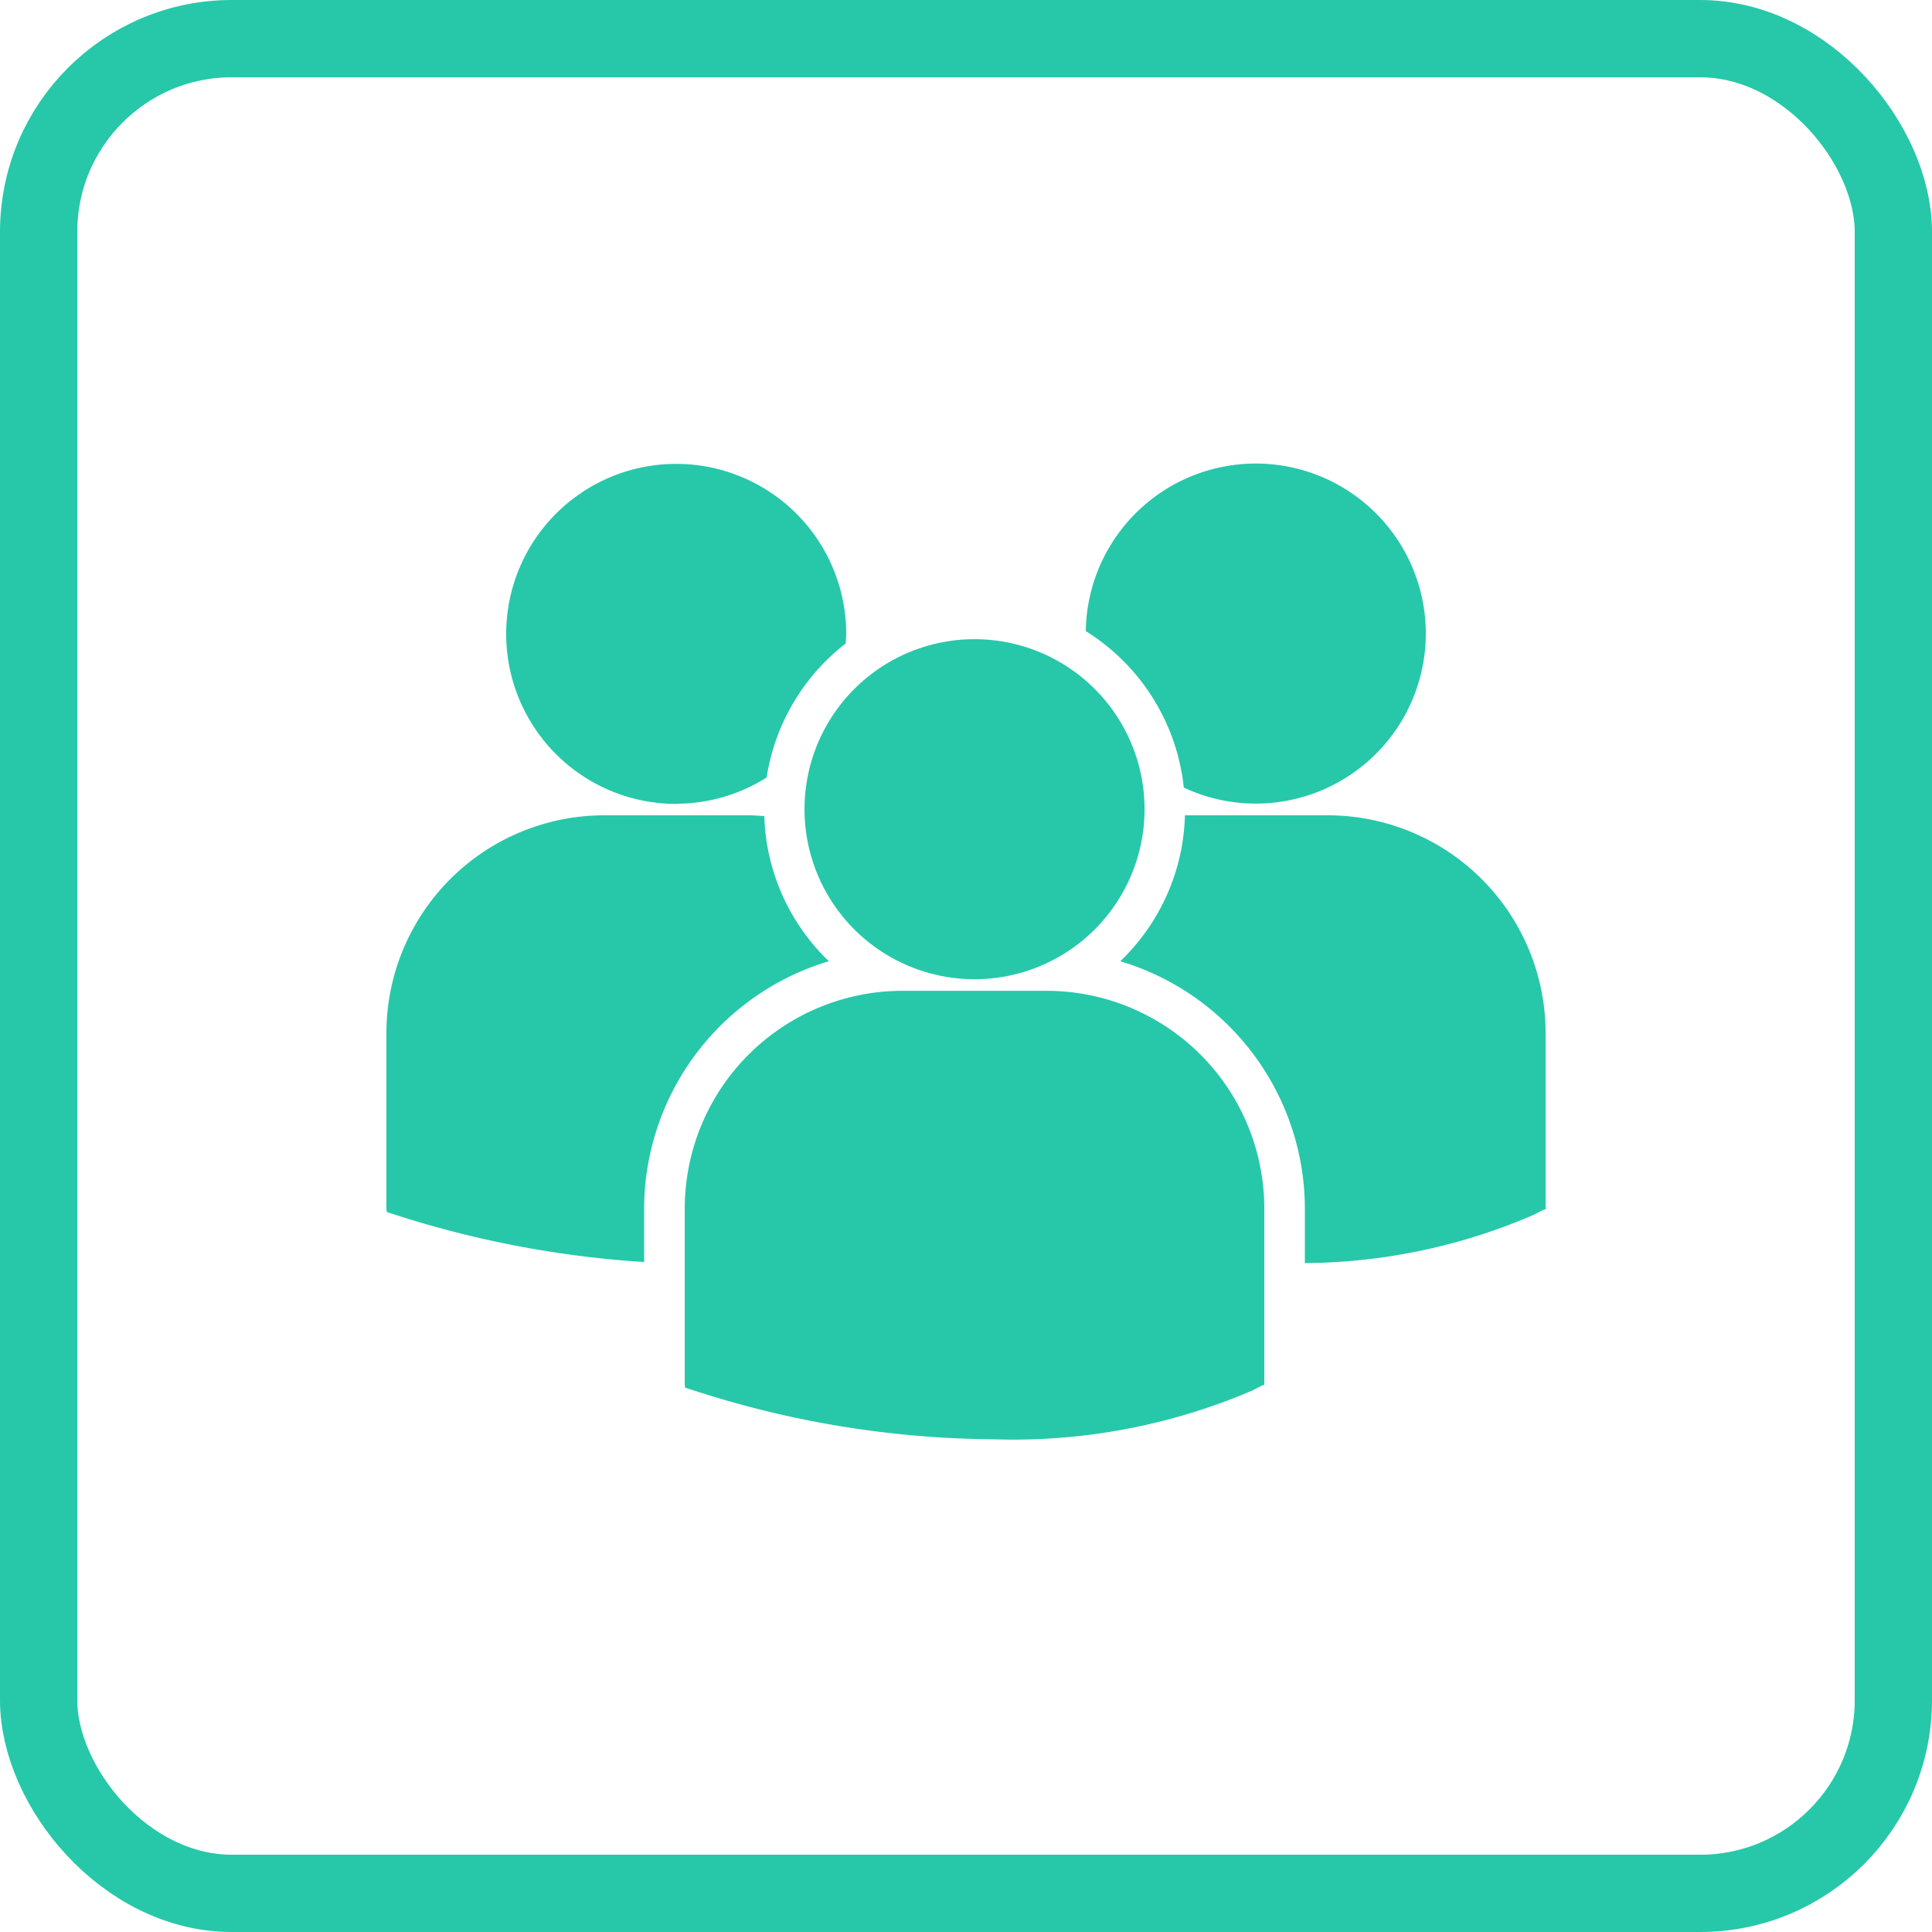 <svg xmlns="http://www.w3.org/2000/svg" viewBox="-11202 808 50 50"><defs><style>.a,.d{fill:none;}.a{stroke:#26c8a9;stroke-width:2px;}.b{fill:#26c8a9;}.c{stroke:none;}</style></defs><g transform="translate(-12005 -1741)"><g class="a" transform="translate(803 2549)"><rect class="c" width="50" height="50" rx="6"/><rect class="d" x="1" y="1" width="48" height="48" rx="5"/></g><g transform="translate(813 2554.652)"><path class="b" d="M18.1,10.681a5.451,5.451,0,0,1,2.537,4.05,4.4,4.4,0,1,0-2.537-4.05ZM15.221,19.69a4.4,4.4,0,1,0-4.4-4.4A4.4,4.4,0,0,0,15.221,19.69Zm1.866.3H13.354a5.64,5.64,0,0,0-5.633,5.634v4.566l.012.072.314.1a25.643,25.643,0,0,0,7.66,1.235,15.725,15.725,0,0,0,6.688-1.256l.294-.149h.031V25.624A5.638,5.638,0,0,0,17.088,19.99Zm7.279-4.542h-3.7a5.422,5.422,0,0,1-1.674,3.777A6.694,6.694,0,0,1,23.77,25.63v1.407a15.16,15.16,0,0,0,5.9-1.24l.294-.149H30V21.081A5.64,5.64,0,0,0,24.367,15.448ZM7.5,15.148a4.371,4.371,0,0,0,2.34-.679A5.445,5.445,0,0,1,11.888,11c0-.082.012-.164.012-.247a4.4,4.4,0,1,0-4.4,4.4Zm3.951,4.076A5.426,5.426,0,0,1,9.78,15.469c-.137-.01-.273-.021-.413-.021H5.633A5.64,5.64,0,0,0,0,21.081v4.566l.012.07.314.1A26.413,26.413,0,0,0,6.67,27.009V25.63A6.7,6.7,0,0,1,11.452,19.224Z"/></g></g></svg>